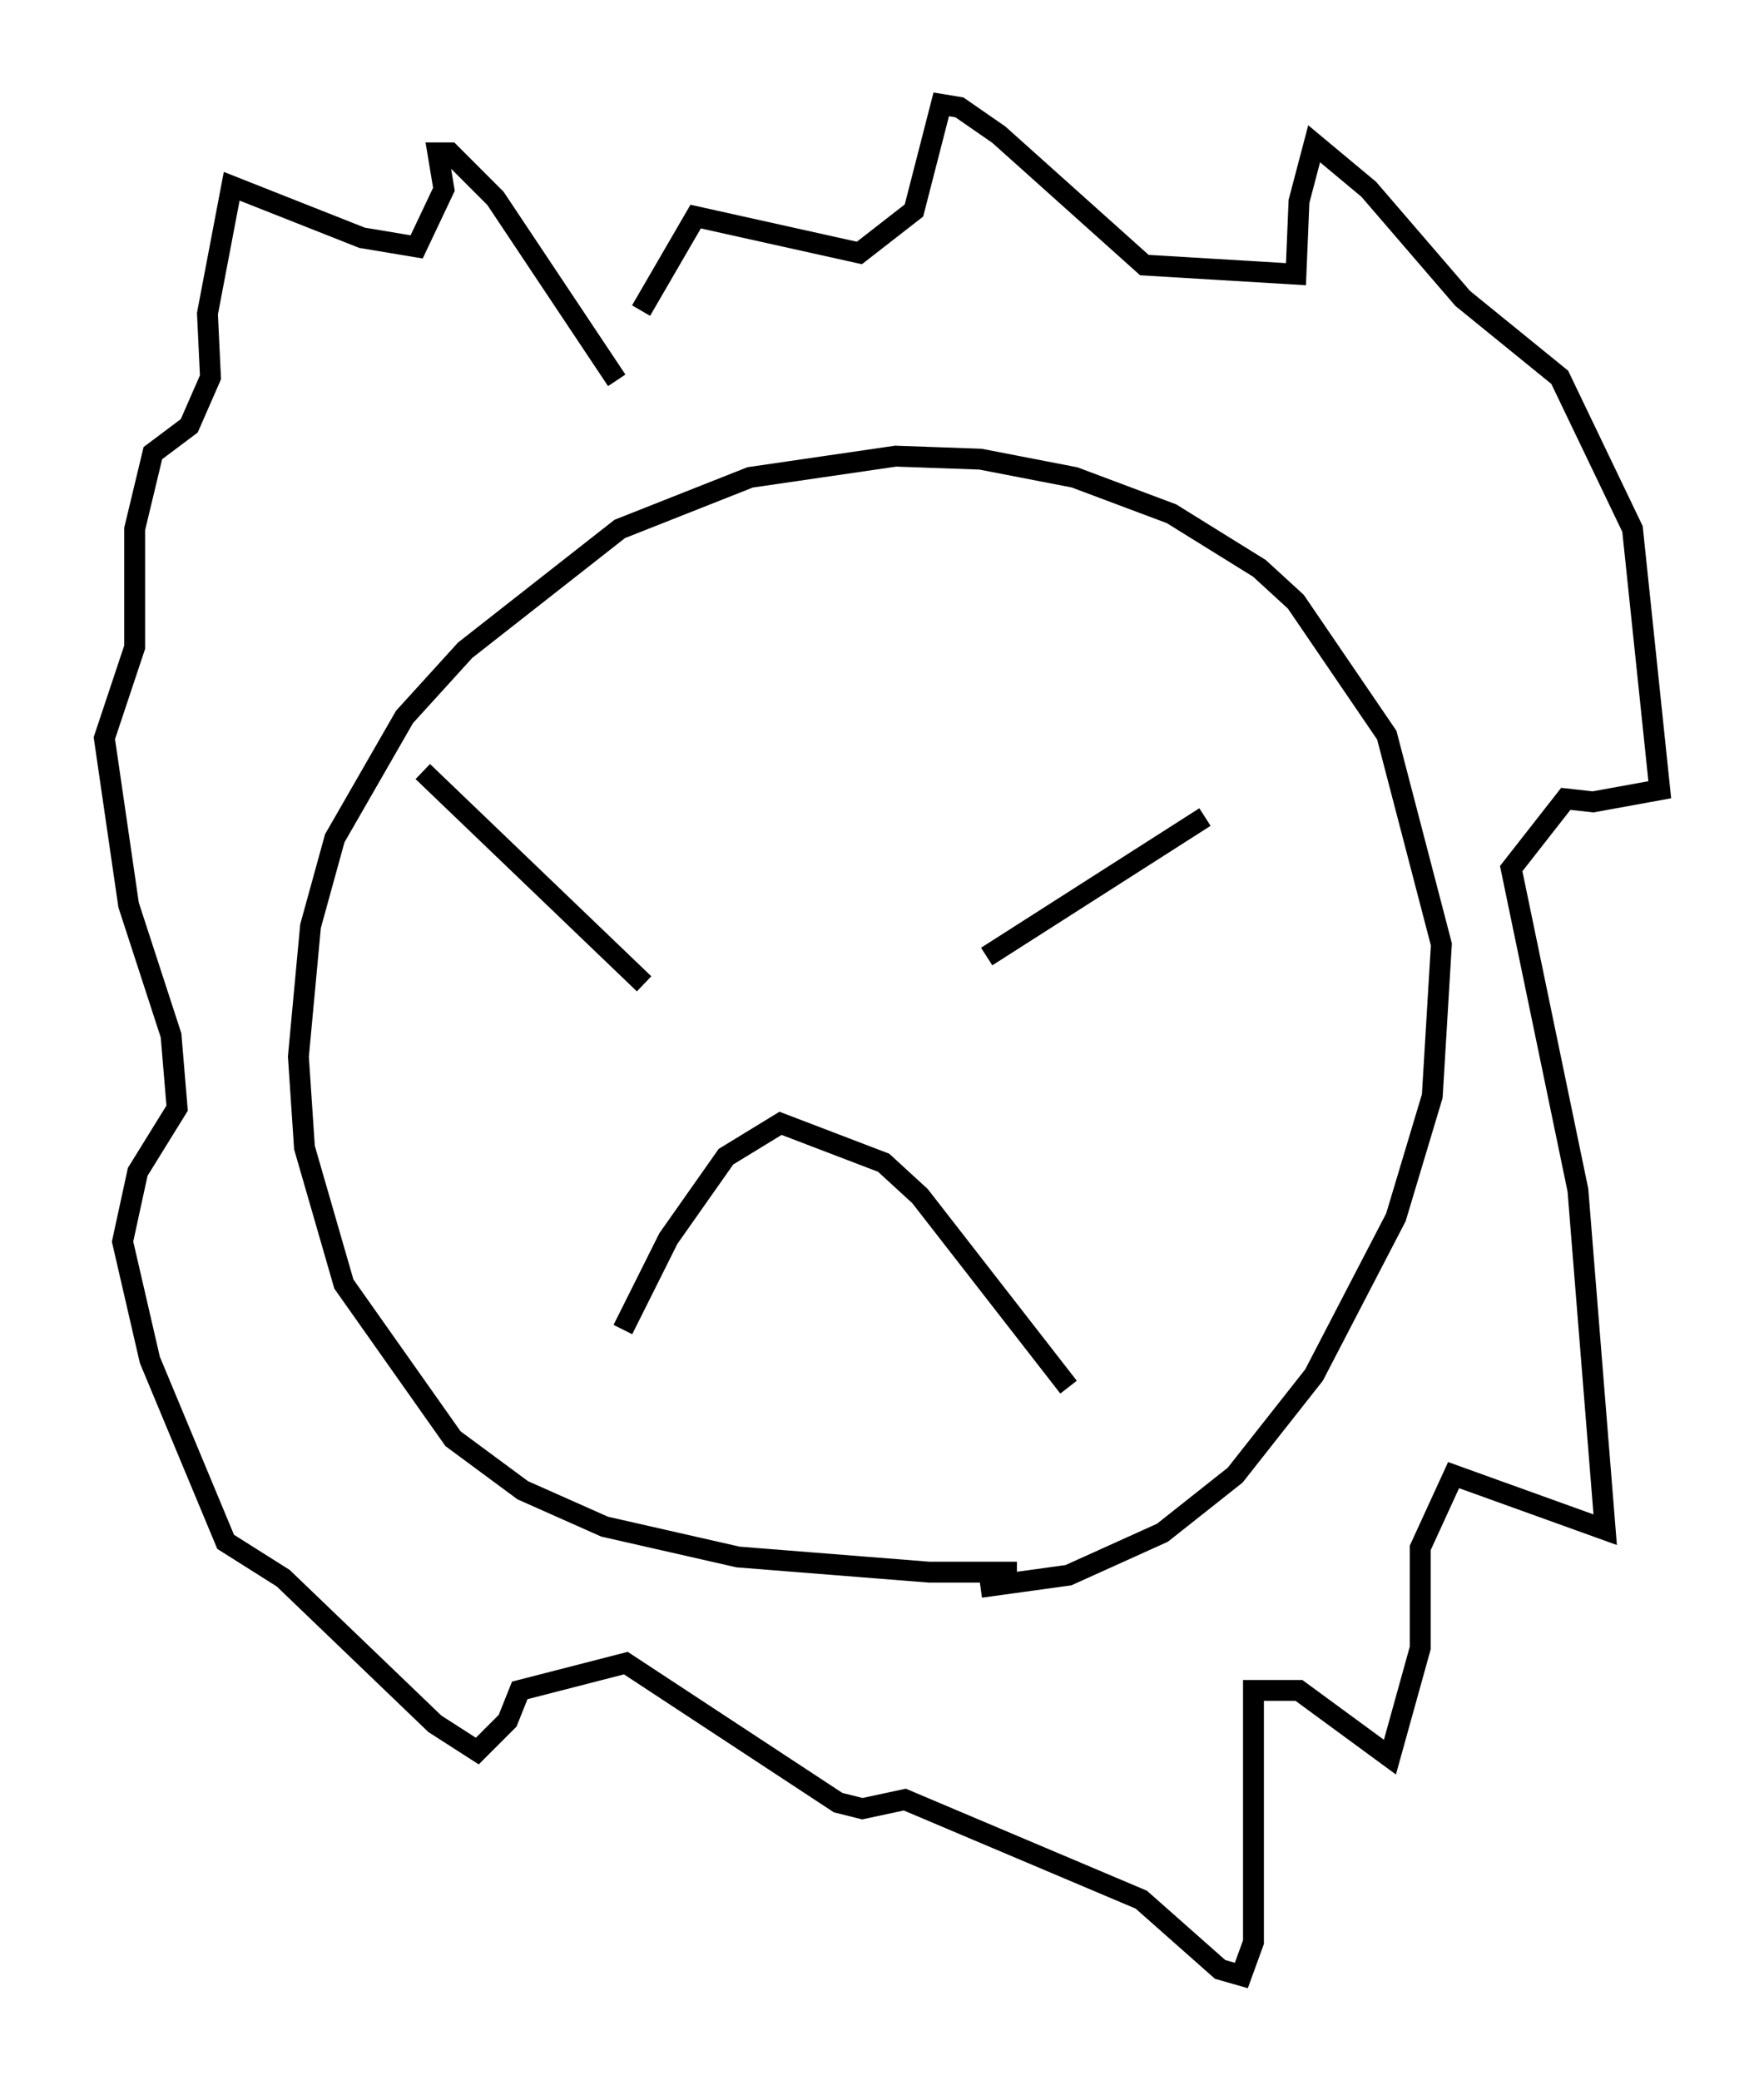 <?xml version="1.0" encoding="utf-8" ?>
<svg baseProfile="full" height="99.62" version="1.1" width="84.514" xmlns="http://www.w3.org/2000/svg" xmlns:ev="http://www.w3.org/2001/xml-events" xmlns:xlink="http://www.w3.org/1999/xlink"><defs /><rect fill="white" height="99.62" width="84.514" x="0" y="0" /><path d="M43.056, 75.302 m3.922, 0.726 l4.212, -0.581 4.503, -2.034 l3.486, -2.76 3.777, -4.793 l3.922, -7.553 1.743, -5.81 l0.436, -7.263 -2.615, -10.022 l-4.358, -6.391 -1.743, -1.598 l-4.212, -2.615 -4.648, -1.743 l-4.503, -0.872 -4.067, -0.145 l-6.972, 1.017 -6.246, 2.469 l-7.408, 5.81 -2.905, 3.196 l-3.341, 5.81 -1.162, 4.212 l-0.581, 6.246 0.291, 4.358 l1.888, 6.536 5.229, 7.408 l3.341, 2.469 3.922, 1.743 l6.391, 1.453 9.151, 0.726 l4.212, 0.0 m-19.173, -57.084 l-5.81, -8.715 -2.179, -2.179 l-0.581, 0.0 0.291, 1.743 l-1.307, 2.76 -2.615, -0.436 l-6.246, -2.469 -1.162, 6.101 l0.145, 3.05 -1.017, 2.324 l-1.743, 1.307 -0.872, 3.631 l0.0, 5.665 -1.453, 4.358 l1.162, 7.989 2.034, 6.246 l0.291, 3.486 -1.888, 3.05 l-0.726, 3.341 1.307, 5.665 l3.631, 8.715 2.76, 1.743 l7.263, 6.972 2.034, 1.307 l1.453, -1.453 0.581, -1.453 l5.084, -1.307 10.168, 6.682 l1.162, 0.291 2.034, -0.436 l11.33, 4.793 3.777, 3.341 l1.017, 0.291 0.581, -1.598 l0.0, -12.056 2.179, 0.0 l4.358, 3.196 1.453, -5.229 l0.0, -4.793 1.598, -3.486 l7.263, 2.615 -1.307, -16.268 l-3.196, -15.397 2.615, -3.341 l1.307, 0.145 3.196, -0.581 l-1.307, -12.492 -3.486, -7.263 l-4.648, -3.777 -4.503, -5.229 l-2.615, -2.179 -0.726, 2.76 l-0.145, 3.486 -7.263, -0.436 l-6.972, -6.246 -1.888, -1.307 l-0.872, -0.145 -1.307, 5.084 l-2.615, 2.034 -7.844, -1.743 l-2.615, 4.503 m-10.458, 22.078 l10.603, 10.168 m26.871, -7.989 l-10.458, 6.682 m-17.43, 17.866 l2.179, -4.358 2.76, -3.922 l2.615, -1.598 4.939, 1.888 l1.743, 1.598 7.117, 9.151 " fill="none" stroke="black" stroke-width="1" /></svg>